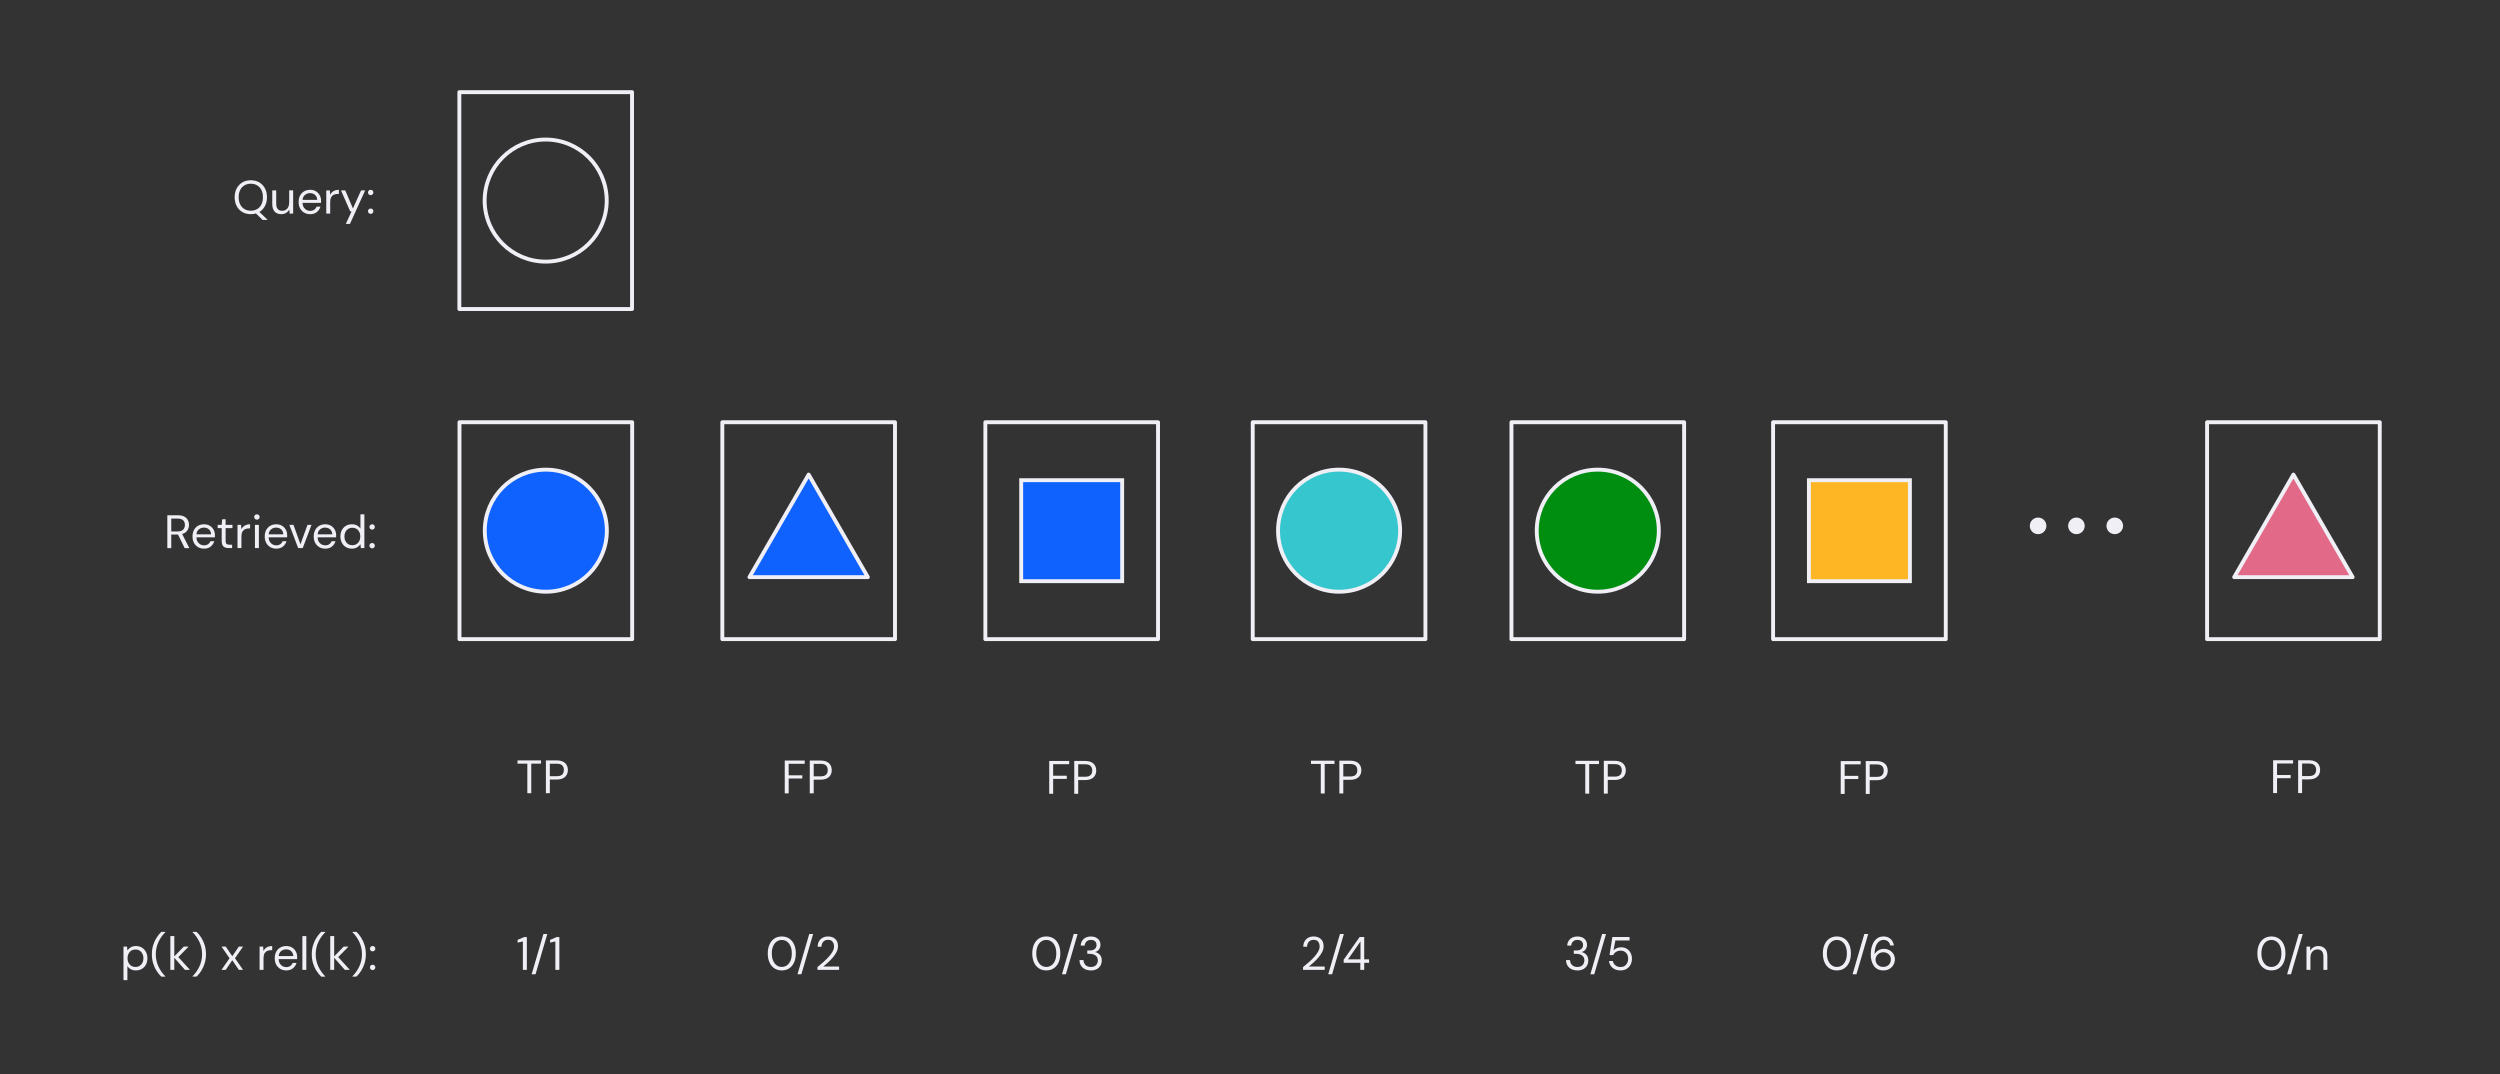 <?xml version="1.0" encoding="UTF-8"?><svg xmlns="http://www.w3.org/2000/svg" viewBox="0 0 1280 550"><rect x="0" y="0" width="1280" height="550" fill="#333333" stroke="none"/><defs><style>.d{fill:#efeff5;}.e{fill:#008e10;}.e,.f,.g,.h,.i,.j,.k,.l{stroke:#efeff5;stroke-width:2px;}.e,.f,.h,.i,.l{stroke-miterlimit:10;}.f{fill:#ffb624;}.g{fill:#e26a88;}.g,.j,.k{stroke-linecap:round;stroke-linejoin:round;}.h,.j{fill:#0F62FE;}.i{fill:#36c6cd;}.k,.l{fill:none;}</style></defs><g id="a"><rect class="k" x="235.19" y="47.18" width="88.41" height="111.05"/><circle class="l" cx="279.39" cy="102.7" r="31.25"/><circle class="h" cx="279.46" cy="271.71" r="31.25"/><rect class="k" x="235.26" y="216.19" width="88.41" height="111.05"/><circle class="i" cx="685.61" cy="271.71" r="31.25"/><rect class="k" x="641.4" y="216.19" width="88.41" height="111.05"/><circle class="e" cx="818.06" cy="271.71" r="31.25"/><rect class="k" x="773.86" y="216.19" width="88.41" height="111.05"/><polygon class="j" points="414.03 242.98 383.71 295.49 444.34 295.49 414.03 242.98"/><rect class="k" x="369.83" y="216.19" width="88.41" height="111.05"/><rect class="h" x="522.85" y="245.86" width="51.7" height="51.7"/><rect class="k" x="504.5" y="216.19" width="88.41" height="111.05"/><rect class="f" x="926.17" y="245.86" width="51.7" height="51.7"/><rect class="k" x="907.82" y="216.19" width="88.41" height="111.05"/><polygon class="g" points="1174.23 242.98 1143.91 295.49 1204.55 295.49 1174.23 242.98"/><rect class="k" x="1130.03" y="216.19" width="88.41" height="111.05"/><g><path class="d" d="M128.41,109.66c-1.65,0-3.09-.36-4.33-1.09-1.24-.73-2.21-1.75-2.9-3.06-.7-1.31-1.04-2.82-1.04-4.54s.35-3.22,1.04-4.52c.7-1.3,1.66-2.32,2.9-3.06s2.68-1.1,4.33-1.1,3.12,.37,4.36,1.1c1.24,.74,2.2,1.76,2.89,3.06,.69,1.3,1.03,2.81,1.03,4.52s-.34,3.22-1.03,4.52c-.69,1.3-1.63,2.32-2.83,3.04l4.25,4.08h-2.62l-3.41-3.31c-.82,.24-1.7,.36-2.64,.36Zm0-1.78c1.23,0,2.32-.28,3.25-.83,.94-.55,1.66-1.34,2.18-2.38,.52-1.03,.78-2.27,.78-3.71s-.26-2.67-.78-3.7c-.52-1.02-1.25-1.81-2.18-2.36-.94-.55-2.02-.83-3.25-.83s-2.32,.28-3.25,.83c-.94,.55-1.66,1.34-2.18,2.36-.52,1.02-.78,2.26-.78,3.7s.26,2.68,.78,3.71c.52,1.03,1.25,1.82,2.18,2.38,.94,.55,2.02,.83,3.25,.83Z"/><path class="d" d="M144.01,109.66c-1.41,0-2.53-.43-3.36-1.28-.83-.86-1.25-2.17-1.25-3.95v-6.96h2.02v6.74c0,2.48,1.02,3.72,3.05,3.72,1.04,0,1.9-.37,2.58-1.12,.68-.74,1.02-1.8,1.02-3.18v-6.17h2.02v11.9h-1.82l-.14-2.14c-.37,.75-.92,1.34-1.64,1.78-.73,.43-1.55,.65-2.46,.65Z"/><path class="d" d="M158.75,109.66c-1.14,0-2.14-.26-3.02-.78-.88-.52-1.57-1.24-2.08-2.17-.5-.93-.76-2.02-.76-3.29s.25-2.34,.74-3.28,1.19-1.66,2.08-2.18c.89-.52,1.92-.78,3.08-.78s2.15,.26,2.99,.78c.84,.52,1.48,1.2,1.93,2.05s.67,1.76,.67,2.74c0,.18,0,.35-.01,.53,0,.18-.01,.38-.01,.6h-9.48c.05,.91,.26,1.67,.64,2.27s.85,1.05,1.42,1.36c.57,.3,1.17,.46,1.81,.46,.83,0,1.53-.19,2.09-.58,.56-.38,.97-.9,1.22-1.56h1.99c-.32,1.1-.93,2.02-1.84,2.75-.9,.73-2.06,1.09-3.47,1.09Zm0-10.78c-.96,0-1.81,.29-2.56,.88-.74,.58-1.17,1.44-1.28,2.56h7.49c-.05-1.07-.42-1.91-1.1-2.52-.69-.61-1.54-.91-2.54-.91Z"/><path class="d" d="M167.05,109.37v-11.9h1.82l.17,2.28c.37-.78,.93-1.41,1.68-1.87,.75-.46,1.68-.7,2.78-.7v2.11h-.55c-.7,0-1.35,.12-1.94,.37s-1.06,.67-1.42,1.26c-.35,.59-.53,1.41-.53,2.45v6h-2.02Z"/><path class="d" d="M177.06,114.65l2.95-6.43h-.7l-4.73-10.75h2.18l3.94,9.26,4.18-9.26h2.09l-7.8,17.18h-2.11Z"/><path class="d" d="M189.8,99.92c-.4,0-.73-.13-1-.4-.26-.26-.4-.59-.4-.97s.13-.71,.4-.97c.26-.26,.6-.4,1-.4s.71,.13,.97,.4c.26,.26,.4,.59,.4,.97s-.13,.71-.4,.97c-.26,.26-.59,.4-.97,.4Zm0,9.58c-.4,0-.73-.13-1-.4-.26-.26-.4-.59-.4-.97s.13-.71,.4-.97c.26-.26,.6-.4,1-.4s.71,.13,.97,.4c.26,.26,.4,.59,.4,.97s-.13,.71-.4,.97c-.26,.26-.59,.4-.97,.4Z"/></g><g><path class="d" d="M85.67,280.62v-16.8h5.42c1.31,0,2.38,.22,3.22,.65,.83,.43,1.45,1.02,1.85,1.78,.4,.75,.6,1.58,.6,2.5,0,1.06-.28,2.01-.85,2.86-.57,.85-1.45,1.45-2.65,1.8l3.67,7.22h-2.38l-3.41-6.94h-3.46v6.94h-2.02Zm2.02-8.52h3.26c1.3,0,2.24-.31,2.83-.94s.89-1.42,.89-2.4-.29-1.78-.88-2.36c-.58-.58-1.54-.88-2.87-.88h-3.24v6.58Z"/><path class="d" d="M104.42,280.91c-1.14,0-2.14-.26-3.02-.78-.88-.52-1.57-1.24-2.08-2.17-.5-.93-.76-2.02-.76-3.29s.25-2.34,.74-3.28,1.19-1.66,2.08-2.18c.89-.52,1.92-.78,3.08-.78s2.15,.26,2.99,.78c.84,.52,1.48,1.2,1.93,2.05s.67,1.76,.67,2.74c0,.18,0,.35-.01,.53,0,.18-.01,.38-.01,.6h-9.48c.05,.91,.26,1.67,.64,2.27,.38,.6,.85,1.05,1.42,1.36,.57,.3,1.17,.46,1.81,.46,.83,0,1.53-.19,2.09-.58,.56-.38,.97-.9,1.22-1.56h1.99c-.32,1.1-.93,2.02-1.84,2.75-.9,.73-2.06,1.09-3.47,1.09Zm0-10.78c-.96,0-1.81,.29-2.56,.88-.74,.58-1.17,1.44-1.28,2.56h7.49c-.05-1.07-.42-1.91-1.1-2.52-.69-.61-1.54-.91-2.54-.91Z"/><path class="d" d="M117.02,280.62c-1.09,0-1.94-.26-2.57-.79-.62-.53-.94-1.48-.94-2.86v-6.55h-2.06v-1.7h2.06l.26-2.86h1.75v2.86h3.5v1.7h-3.5v6.55c0,.75,.15,1.26,.46,1.52,.3,.26,.84,.4,1.61,.4h1.25v1.73h-1.82Z"/><path class="d" d="M121.6,280.62v-11.9h1.82l.17,2.28c.37-.78,.93-1.41,1.68-1.87,.75-.46,1.68-.7,2.78-.7v2.11h-.55c-.7,0-1.35,.12-1.94,.37-.59,.25-1.06,.67-1.42,1.26-.35,.59-.53,1.41-.53,2.45v6h-2.02Z"/><path class="d" d="M131.54,266.08c-.4,0-.73-.13-1-.4s-.4-.6-.4-1,.13-.7,.4-.96c.26-.26,.6-.38,1-.38s.71,.13,.98,.38c.27,.26,.41,.58,.41,.96s-.14,.73-.41,1c-.27,.26-.6,.4-.98,.4Zm-1.01,14.54v-11.9h2.02v11.9h-2.02Z"/><path class="d" d="M141.4,280.91c-1.14,0-2.14-.26-3.02-.78-.88-.52-1.57-1.24-2.08-2.17-.5-.93-.76-2.02-.76-3.29s.25-2.34,.74-3.28c.5-.94,1.19-1.66,2.08-2.18,.89-.52,1.92-.78,3.08-.78s2.15,.26,2.99,.78c.84,.52,1.48,1.2,1.93,2.05,.45,.85,.67,1.76,.67,2.74,0,.18,0,.35-.01,.53,0,.18-.01,.38-.01,.6h-9.48c.05,.91,.26,1.67,.64,2.27,.38,.6,.85,1.05,1.42,1.36,.57,.3,1.17,.46,1.81,.46,.83,0,1.53-.19,2.09-.58,.56-.38,.97-.9,1.22-1.56h1.99c-.32,1.1-.93,2.02-1.84,2.75-.9,.73-2.06,1.09-3.47,1.09Zm0-10.78c-.96,0-1.81,.29-2.56,.88s-1.17,1.44-1.28,2.56h7.49c-.05-1.07-.42-1.91-1.1-2.52-.69-.61-1.54-.91-2.54-.91Z"/><path class="d" d="M152.66,280.62l-4.51-11.9h2.11l3.58,9.96,3.6-9.96h2.06l-4.51,11.9h-2.33Z"/><path class="d" d="M166.48,280.91c-1.14,0-2.14-.26-3.02-.78-.88-.52-1.57-1.24-2.08-2.17-.5-.93-.76-2.02-.76-3.29s.25-2.34,.74-3.28c.5-.94,1.19-1.66,2.08-2.18,.89-.52,1.92-.78,3.08-.78s2.15,.26,2.99,.78c.84,.52,1.48,1.2,1.93,2.05,.45,.85,.67,1.76,.67,2.74,0,.18,0,.35-.01,.53,0,.18-.01,.38-.01,.6h-9.48c.05,.91,.26,1.67,.64,2.27,.38,.6,.85,1.05,1.42,1.36,.57,.3,1.17,.46,1.81,.46,.83,0,1.53-.19,2.09-.58,.56-.38,.97-.9,1.22-1.56h1.99c-.32,1.1-.93,2.02-1.84,2.75-.9,.73-2.06,1.09-3.47,1.09Zm0-10.78c-.96,0-1.81,.29-2.56,.88s-1.17,1.44-1.28,2.56h7.49c-.05-1.07-.42-1.91-1.1-2.52-.69-.61-1.54-.91-2.54-.91Z"/><path class="d" d="M180.18,280.91c-1.18,0-2.22-.27-3.11-.82-.89-.54-1.58-1.29-2.06-2.23s-.73-2.02-.73-3.22,.25-2.27,.74-3.2,1.18-1.67,2.06-2.21c.88-.54,1.92-.8,3.12-.8,.98,0,1.84,.2,2.59,.6s1.34,.96,1.75,1.68v-7.37h2.02v17.28h-1.82l-.19-1.97c-.38,.58-.94,1.1-1.66,1.56s-1.62,.7-2.71,.7Zm.22-1.75c.8,0,1.51-.19,2.12-.56s1.1-.9,1.44-1.57c.34-.67,.52-1.46,.52-2.35s-.17-1.68-.52-2.35c-.34-.67-.82-1.2-1.44-1.57s-1.32-.56-2.12-.56-1.48,.19-2.1,.56c-.62,.38-1.1,.9-1.44,1.57-.34,.67-.52,1.46-.52,2.35s.17,1.68,.52,2.35,.82,1.2,1.44,1.57c.62,.38,1.32,.56,2.1,.56Z"/><path class="d" d="M190.55,271.17c-.4,0-.73-.13-1-.4-.26-.26-.4-.59-.4-.97s.13-.71,.4-.97c.26-.26,.6-.4,1-.4s.71,.13,.97,.4c.26,.26,.4,.59,.4,.97s-.13,.71-.4,.97-.59,.4-.97,.4Zm0,9.58c-.4,0-.73-.13-1-.4s-.4-.59-.4-.97,.13-.71,.4-.97c.26-.26,.6-.4,1-.4s.71,.13,.97,.4,.4,.59,.4,.97-.13,.71-.4,.97c-.26,.26-.59,.4-.97,.4Z"/></g><g><path class="d" d="M63.22,501.84v-17.18h1.82l.19,1.97c.38-.58,.93-1.1,1.64-1.56,.71-.46,1.62-.7,2.72-.7,1.18,0,2.22,.27,3.1,.82s1.56,1.29,2.05,2.23,.73,2.02,.73,3.22-.24,2.27-.73,3.2c-.49,.94-1.18,1.67-2.06,2.21-.89,.54-1.92,.8-3.11,.8-.98,0-1.84-.2-2.6-.6-.76-.4-1.34-.96-1.74-1.68v7.27h-2.02Zm6.14-6.74c.8,0,1.5-.19,2.11-.56,.61-.38,1.09-.9,1.44-1.57s.53-1.46,.53-2.35-.18-1.68-.53-2.35-.83-1.2-1.44-1.57c-.61-.38-1.31-.56-2.11-.56s-1.5,.19-2.11,.56-1.09,.9-1.44,1.57c-.35,.67-.53,1.46-.53,2.35s.18,1.68,.53,2.35c.35,.67,.83,1.2,1.44,1.57s1.31,.56,2.11,.56Z"/><path class="d" d="M82.58,500.04c-.86-.83-1.66-1.82-2.4-2.96-.74-1.14-1.32-2.43-1.76-3.86s-.66-2.98-.66-4.64,.22-3.21,.66-4.64,1.03-2.72,1.76-3.86c.74-1.14,1.54-2.13,2.4-2.96h2.06v.19c-1.47,1.44-2.65,3.12-3.54,5.05-.89,1.93-1.33,4-1.33,6.23s.45,4.3,1.34,6.23c.9,1.93,2.07,3.61,3.53,5.05v.19h-2.06Z"/><path class="d" d="M87.22,496.56v-17.28h2.02v10.39l4.87-5.02h2.47l-5.28,5.38,5.95,6.53h-2.57l-5.45-6.17v6.17h-2.02Z"/><path class="d" d="M98.57,500.04v-.19c1.46-1.44,2.64-3.12,3.54-5.05,.9-1.93,1.36-4,1.36-6.23s-.45-4.3-1.34-6.23c-.9-1.93-2.07-3.61-3.53-5.05v-.19h2.04c.88,.83,1.68,1.82,2.41,2.96,.73,1.14,1.31,2.43,1.75,3.86s.66,2.98,.66,4.64-.22,3.21-.66,4.64-1.02,2.72-1.75,3.86c-.73,1.14-1.53,2.13-2.41,2.96h-2.06Z"/><path class="d" d="M113.4,496.56l4.13-5.95-4.13-5.95h2.18l3.34,4.92,3.36-4.92h2.16l-4.13,5.95,4.13,5.95h-2.16l-3.36-4.92-3.34,4.92h-2.18Z"/><path class="d" d="M132.91,496.56v-11.9h1.82l.17,2.28c.37-.78,.93-1.41,1.68-1.87,.75-.46,1.68-.7,2.78-.7v2.11h-.55c-.7,0-1.35,.12-1.94,.37s-1.06,.67-1.42,1.26c-.35,.59-.53,1.41-.53,2.45v6h-2.02Z"/><path class="d" d="M146.52,496.85c-1.14,0-2.14-.26-3.02-.78-.88-.52-1.57-1.24-2.08-2.17-.5-.93-.76-2.02-.76-3.29s.25-2.34,.74-3.28c.5-.94,1.19-1.66,2.08-2.18,.89-.52,1.92-.78,3.08-.78s2.15,.26,2.99,.78c.84,.52,1.48,1.2,1.93,2.05,.45,.85,.67,1.76,.67,2.74,0,.18,0,.35-.01,.53,0,.18-.01,.38-.01,.6h-9.48c.05,.91,.26,1.67,.64,2.27,.38,.6,.85,1.05,1.42,1.36,.57,.3,1.17,.46,1.81,.46,.83,0,1.53-.19,2.09-.58,.56-.38,.97-.9,1.22-1.56h1.99c-.32,1.1-.93,2.02-1.84,2.75-.9,.73-2.06,1.09-3.47,1.09Zm0-10.78c-.96,0-1.81,.29-2.56,.88s-1.17,1.44-1.28,2.56h7.49c-.05-1.07-.42-1.91-1.1-2.52-.69-.61-1.54-.91-2.54-.91Z"/><path class="d" d="M154.82,496.56v-17.28h2.02v17.28h-2.02Z"/><path class="d" d="M164.45,500.04c-.86-.83-1.66-1.82-2.4-2.96-.74-1.14-1.32-2.43-1.76-3.86s-.66-2.98-.66-4.64,.22-3.21,.66-4.64,1.03-2.72,1.76-3.86c.74-1.14,1.54-2.13,2.4-2.96h2.06v.19c-1.47,1.44-2.65,3.12-3.54,5.05-.89,1.93-1.33,4-1.33,6.23s.45,4.3,1.34,6.23c.9,1.93,2.07,3.61,3.53,5.05v.19h-2.06Z"/><path class="d" d="M169.08,496.56v-17.28h2.02v10.39l4.87-5.02h2.47l-5.28,5.38,5.95,6.53h-2.57l-5.45-6.17v6.17h-2.02Z"/><path class="d" d="M180.43,500.04v-.19c1.46-1.44,2.64-3.12,3.54-5.05,.9-1.93,1.36-4,1.36-6.23s-.45-4.3-1.34-6.23c-.9-1.93-2.07-3.61-3.53-5.05v-.19h2.04c.88,.83,1.68,1.82,2.41,2.96,.73,1.14,1.31,2.43,1.75,3.86s.66,2.98,.66,4.64-.22,3.21-.66,4.64-1.02,2.72-1.75,3.86c-.73,1.14-1.53,2.13-2.41,2.96h-2.06Z"/><path class="d" d="M190.8,487.1c-.4,0-.73-.13-1-.4-.26-.26-.4-.59-.4-.97s.13-.71,.4-.97c.26-.26,.6-.4,1-.4s.71,.13,.97,.4c.26,.26,.4,.59,.4,.97s-.13,.71-.4,.97c-.26,.26-.59,.4-.97,.4Zm0,9.58c-.4,0-.73-.13-1-.4-.26-.26-.4-.59-.4-.97s.13-.71,.4-.97c.26-.26,.6-.4,1-.4s.71,.13,.97,.4c.26,.26,.4,.59,.4,.97s-.13,.71-.4,.97c-.26,.26-.59,.4-.97,.4Z"/></g><g><path class="d" d="M269.99,406.13v-15.14h-5.02v-1.66h12.05v1.66h-5.02v15.14h-2.02Z"/><path class="d" d="M279.5,406.13v-16.8h5.52c1.31,0,2.39,.22,3.24,.65s1.48,1.02,1.88,1.75c.41,.74,.61,1.57,.61,2.5s-.2,1.74-.6,2.47c-.4,.74-1.02,1.32-1.87,1.76-.85,.44-1.94,.66-3.26,.66h-3.5v7.01h-2.02Zm2.02-8.71h3.46c1.34,0,2.3-.28,2.87-.85s.85-1.35,.85-2.34-.28-1.8-.85-2.36c-.57-.57-1.52-.85-2.87-.85h-3.46v6.41Z"/></g><g><path class="d" d="M401.79,406.2v-16.8h10.22v1.66h-8.21v5.9h6.98v1.63h-6.98v7.61h-2.02Z"/><path class="d" d="M414.6,406.2v-16.8h5.52c1.31,0,2.39,.22,3.24,.65,.85,.43,1.48,1.02,1.88,1.75,.41,.74,.61,1.57,.61,2.5s-.2,1.74-.6,2.47c-.4,.74-1.02,1.32-1.87,1.76-.85,.44-1.94,.66-3.26,.66h-3.5v7.01h-2.02Zm2.02-8.71h3.46c1.34,0,2.3-.28,2.87-.85,.57-.57,.85-1.35,.85-2.34s-.28-1.8-.85-2.36c-.57-.57-1.52-.85-2.87-.85h-3.46v6.41Z"/></g><g><path class="d" d="M676.24,406.27v-15.14h-5.02v-1.66h12.05v1.66h-5.02v15.14h-2.02Z"/><path class="d" d="M685.75,406.27v-16.8h5.52c1.31,0,2.39,.22,3.24,.65,.85,.43,1.48,1.02,1.88,1.75,.41,.74,.61,1.57,.61,2.5s-.2,1.74-.6,2.47c-.4,.74-1.02,1.32-1.87,1.76s-1.94,.66-3.26,.66h-3.5v7.01h-2.02Zm2.02-8.71h3.46c1.34,0,2.3-.28,2.87-.85s.85-1.35,.85-2.34-.28-1.8-.85-2.36c-.57-.57-1.52-.85-2.87-.85h-3.46v6.41Z"/></g><g><path class="d" d="M811.66,406.34v-15.14h-5.02v-1.66h12.05v1.66h-5.02v15.14h-2.02Z"/><path class="d" d="M821.16,406.34v-16.8h5.52c1.31,0,2.39,.22,3.24,.65,.85,.43,1.48,1.02,1.88,1.75,.41,.74,.61,1.57,.61,2.5s-.2,1.74-.6,2.47c-.4,.74-1.02,1.32-1.87,1.76-.85,.44-1.94,.66-3.26,.66h-3.5v7.01h-2.02Zm2.02-8.71h3.46c1.34,0,2.3-.28,2.87-.85,.57-.57,.85-1.35,.85-2.34s-.28-1.8-.85-2.36-1.52-.85-2.87-.85h-3.46v6.41Z"/></g><g><path class="d" d="M537.2,406.41v-16.8h10.22v1.66h-8.21v5.9h6.98v1.63h-6.98v7.61h-2.02Z"/><path class="d" d="M550.02,406.41v-16.8h5.52c1.31,0,2.39,.22,3.24,.65,.85,.43,1.48,1.02,1.88,1.75,.41,.74,.61,1.57,.61,2.5s-.2,1.74-.6,2.47c-.4,.74-1.02,1.32-1.87,1.76s-1.94,.66-3.26,.66h-3.5v7.01h-2.02Zm2.02-8.71h3.46c1.34,0,2.3-.28,2.87-.85,.57-.57,.85-1.35,.85-2.34s-.29-1.8-.85-2.36c-.57-.57-1.53-.85-2.87-.85h-3.46v6.41Z"/></g><g><path class="d" d="M1163.84,406.05v-16.8h10.22v1.66h-8.21v5.9h6.98v1.63h-6.98v7.61h-2.02Z"/><path class="d" d="M1176.65,406.05v-16.8h5.52c1.31,0,2.39,.22,3.24,.65s1.48,1.02,1.88,1.75c.41,.74,.61,1.57,.61,2.5s-.2,1.74-.6,2.47c-.4,.74-1.03,1.32-1.87,1.76s-1.94,.66-3.26,.66h-3.5v7.01h-2.02Zm2.02-8.71h3.46c1.34,0,2.3-.28,2.87-.85s.85-1.35,.85-2.34-.28-1.8-.85-2.36c-.57-.57-1.52-.85-2.87-.85h-3.46v6.41Z"/></g><g><path class="d" d="M942.45,406.48v-16.8h10.22v1.66h-8.21v5.9h6.98v1.63h-6.98v7.61h-2.02Z"/><path class="d" d="M955.27,406.48v-16.8h5.52c1.31,0,2.39,.22,3.24,.65,.85,.43,1.48,1.02,1.88,1.75,.41,.74,.61,1.57,.61,2.5s-.2,1.74-.6,2.47c-.4,.74-1.02,1.32-1.87,1.76-.85,.44-1.94,.66-3.26,.66h-3.5v7.01h-2.02Zm2.02-8.71h3.46c1.34,0,2.3-.28,2.87-.85s.85-1.35,.85-2.34-.28-1.8-.85-2.36c-.57-.57-1.52-.85-2.87-.85h-3.46v6.41Z"/></g><g><path class="d" d="M267.71,496.56v-14.54l-2.71,.6v-1.39l3.38-1.46h1.37v16.8h-2.04Z"/><path class="d" d="M272.2,498.84l6.02-20.62h1.99l-6.02,20.62h-1.99Z"/><path class="d" d="M284.35,496.56v-14.54l-2.71,.6v-1.39l3.38-1.46h1.37v16.8h-2.04Z"/></g><g><path class="d" d="M400.29,496.85c-1.49,0-2.77-.36-3.85-1.09-1.08-.73-1.91-1.74-2.48-3.05-.58-1.3-.87-2.82-.87-4.55s.29-3.24,.87-4.55c.58-1.3,1.4-2.32,2.48-3.05,1.08-.73,2.36-1.09,3.85-1.09s2.77,.37,3.84,1.09c1.07,.73,1.9,1.74,2.47,3.05,.58,1.3,.86,2.82,.86,4.55s-.29,3.24-.86,4.55c-.58,1.3-1.4,2.32-2.47,3.05-1.07,.73-2.35,1.09-3.84,1.09Zm0-1.78c.97,0,1.85-.28,2.63-.83,.78-.55,1.38-1.34,1.82-2.38,.44-1.03,.66-2.27,.66-3.71s-.22-2.67-.66-3.7c-.44-1.02-1.05-1.81-1.82-2.36-.78-.55-1.65-.83-2.63-.83s-1.87,.28-2.64,.83c-.77,.55-1.38,1.34-1.82,2.36-.45,1.02-.67,2.26-.67,3.7s.22,2.68,.67,3.71c.45,1.03,1.06,1.82,1.82,2.38s1.65,.83,2.64,.83Z"/><path class="d" d="M408.31,498.84l6.02-20.62h1.99l-6.02,20.62h-1.99Z"/><path class="d" d="M418.53,496.56v-1.42c1.14-.9,2.21-1.8,3.23-2.72,1.02-.92,1.92-1.83,2.71-2.72,.79-.9,1.42-1.78,1.87-2.64,.46-.86,.68-1.7,.68-2.5,0-.59-.1-1.14-.3-1.66-.2-.51-.53-.92-.97-1.24s-1.06-.47-1.82-.47-1.35,.16-1.85,.49-.87,.76-1.12,1.31c-.25,.54-.37,1.13-.37,1.75h-1.94c0-1.1,.23-2.05,.7-2.84,.46-.79,1.1-1.4,1.9-1.81,.8-.42,1.7-.62,2.71-.62,1.49,0,2.71,.42,3.66,1.26,.95,.84,1.43,2.09,1.43,3.76,0,.99-.25,1.97-.74,2.94-.5,.97-1.13,1.9-1.9,2.81-.77,.9-1.59,1.75-2.46,2.53-.87,.78-1.68,1.49-2.44,2.11h8.11v1.68h-11.09Z"/></g><g><path class="d" d="M535.71,496.85c-1.49,0-2.77-.36-3.85-1.09-1.08-.73-1.91-1.74-2.48-3.05-.58-1.3-.86-2.82-.86-4.55s.29-3.24,.86-4.55c.58-1.3,1.4-2.32,2.48-3.05,1.08-.73,2.36-1.09,3.85-1.09s2.77,.36,3.84,1.09c1.07,.73,1.9,1.74,2.47,3.05,.58,1.3,.86,2.82,.86,4.55s-.29,3.24-.86,4.55-1.4,2.32-2.47,3.05c-1.07,.73-2.35,1.09-3.84,1.09Zm0-1.78c.98,0,1.85-.28,2.63-.83,.78-.55,1.38-1.34,1.82-2.38,.44-1.03,.66-2.27,.66-3.71s-.22-2.67-.66-3.7c-.44-1.02-1.05-1.81-1.82-2.36-.78-.55-1.65-.83-2.63-.83s-1.87,.28-2.64,.83c-.77,.55-1.38,1.34-1.82,2.36-.45,1.02-.67,2.26-.67,3.7s.22,2.68,.67,3.71c.45,1.03,1.06,1.82,1.82,2.38,.77,.55,1.65,.83,2.64,.83Z"/><path class="d" d="M543.72,498.84l6.02-20.62h1.99l-6.02,20.62h-1.99Z"/><path class="d" d="M558.51,496.85c-1.07,0-2.04-.2-2.9-.59-.86-.39-1.56-.98-2.08-1.76-.52-.78-.8-1.76-.83-2.93h2.04c.02,.96,.35,1.79,1.01,2.48,.66,.7,1.58,1.04,2.76,1.04s2.08-.33,2.68-.98c.6-.66,.9-1.45,.9-2.38,0-.78-.19-1.42-.56-1.92-.38-.5-.88-.86-1.51-1.1s-1.32-.36-2.08-.36h-1.25v-1.7h1.25c1.09,0,1.94-.25,2.56-.74,.62-.5,.92-1.19,.92-2.09,0-.75-.24-1.37-.73-1.86s-1.21-.73-2.17-.73-1.67,.28-2.23,.83c-.56,.55-.87,1.24-.94,2.08h-2.04c.05-.91,.29-1.72,.73-2.42,.44-.7,1.04-1.25,1.81-1.64,.77-.39,1.66-.59,2.66-.59,1.09,0,2,.19,2.72,.58,.73,.38,1.28,.9,1.66,1.54s.56,1.34,.56,2.11c0,.85-.23,1.62-.7,2.32s-1.16,1.16-2.09,1.4c.99,.21,1.82,.68,2.47,1.42s.98,1.7,.98,2.9c0,.93-.21,1.78-.64,2.56s-1.05,1.4-1.88,1.86-1.86,.7-3.1,.7Z"/></g><g><path class="d" d="M667.16,496.56v-1.42c1.14-.9,2.21-1.8,3.23-2.72s1.92-1.83,2.71-2.72c.79-.9,1.42-1.78,1.87-2.64,.46-.86,.68-1.7,.68-2.5,0-.59-.1-1.14-.3-1.66-.2-.51-.53-.92-.97-1.24-.45-.31-1.06-.47-1.82-.47s-1.35,.16-1.85,.49c-.5,.33-.87,.76-1.12,1.31-.25,.54-.37,1.13-.37,1.75h-1.94c0-1.1,.23-2.05,.7-2.84,.46-.79,1.1-1.4,1.9-1.81,.8-.42,1.7-.62,2.71-.62,1.49,0,2.71,.42,3.66,1.26,.95,.84,1.43,2.09,1.43,3.76,0,.99-.25,1.97-.74,2.94-.5,.97-1.13,1.9-1.9,2.81-.77,.9-1.59,1.75-2.46,2.53-.87,.78-1.68,1.49-2.44,2.11h8.11v1.68h-11.09Z"/><path class="d" d="M680.04,498.84l6.02-20.62h1.99l-6.02,20.62h-1.99Z"/><path class="d" d="M696.48,496.56v-3.6h-8.52v-1.56l8.16-11.64h2.35v11.42h2.5v1.78h-2.5v3.6h-1.99Zm-6.29-5.38h6.38v-9.19l-6.38,9.19Z"/></g><g><path class="d" d="M807.61,496.85c-1.07,0-2.04-.2-2.9-.59-.86-.39-1.56-.98-2.08-1.76-.52-.78-.8-1.76-.83-2.93h2.04c.02,.96,.35,1.79,1.01,2.48,.66,.7,1.58,1.04,2.76,1.04s2.08-.33,2.68-.98,.9-1.45,.9-2.38c0-.78-.19-1.42-.56-1.92s-.88-.86-1.51-1.1c-.63-.24-1.32-.36-2.08-.36h-1.25v-1.7h1.25c1.09,0,1.94-.25,2.56-.74s.92-1.19,.92-2.09c0-.75-.24-1.37-.73-1.86-.49-.49-1.21-.73-2.17-.73s-1.67,.28-2.23,.83c-.56,.55-.87,1.24-.94,2.08h-2.04c.05-.91,.29-1.72,.73-2.42,.44-.7,1.04-1.25,1.81-1.64,.77-.39,1.66-.59,2.66-.59,1.09,0,2,.19,2.72,.58,.73,.38,1.28,.9,1.66,1.54,.38,.64,.56,1.34,.56,2.11,0,.85-.23,1.62-.7,2.32-.46,.7-1.16,1.16-2.09,1.4,.99,.21,1.82,.68,2.47,1.42,.66,.74,.98,1.7,.98,2.9,0,.93-.21,1.78-.64,2.56-.42,.78-1.05,1.4-1.88,1.86-.83,.46-1.86,.7-3.1,.7Z"/><path class="d" d="M814.26,498.84l6.02-20.62h1.99l-6.02,20.62h-1.99Z"/><path class="d" d="M829.74,496.85c-1.15,0-2.15-.21-3-.62s-1.52-.99-2.03-1.72c-.5-.73-.81-1.56-.92-2.48h1.97c.19,.93,.64,1.68,1.34,2.24,.7,.57,1.59,.85,2.66,.85,.8,0,1.49-.19,2.06-.56,.58-.38,1.02-.88,1.33-1.52,.31-.64,.47-1.35,.47-2.14,0-1.25-.35-2.26-1.06-3.02-.7-.77-1.62-1.15-2.74-1.15-.93,0-1.72,.21-2.38,.62s-1.14,.96-1.44,1.63h-1.92l1.44-9.22h8.81v1.75h-7.25l-.98,5.11c.38-.46,.92-.85,1.6-1.15s1.46-.46,2.34-.46c1.1,0,2.07,.26,2.89,.77,.82,.51,1.47,1.21,1.93,2.09,.46,.88,.7,1.88,.7,3s-.23,2.06-.68,2.98-1.12,1.64-1.99,2.18-1.92,.82-3.16,.82Z"/></g><g><path class="d" d="M940.49,496.85c-1.49,0-2.77-.36-3.85-1.09-1.08-.73-1.91-1.74-2.48-3.05-.58-1.3-.86-2.82-.86-4.55s.29-3.24,.86-4.55c.58-1.3,1.4-2.32,2.48-3.05,1.08-.73,2.36-1.09,3.85-1.09s2.77,.36,3.84,1.09c1.07,.73,1.9,1.74,2.47,3.05,.58,1.3,.86,2.82,.86,4.55s-.29,3.24-.86,4.55c-.58,1.3-1.4,2.32-2.47,3.05-1.07,.73-2.35,1.09-3.84,1.09Zm0-1.78c.98,0,1.85-.28,2.63-.83,.78-.55,1.38-1.34,1.82-2.38s.66-2.27,.66-3.71-.22-2.67-.66-3.7c-.44-1.02-1.05-1.81-1.82-2.36-.78-.55-1.65-.83-2.63-.83s-1.87,.28-2.64,.83c-.77,.55-1.38,1.34-1.82,2.36-.45,1.02-.67,2.26-.67,3.7s.22,2.68,.67,3.71,1.06,1.82,1.82,2.38,1.65,.83,2.64,.83Z"/><path class="d" d="M948.51,498.84l6.02-20.62h1.99l-6.02,20.62h-1.99Z"/><path class="d" d="M964.35,496.85c-1.22,0-2.24-.23-3.07-.68s-1.5-1.07-2-1.84c-.5-.77-.87-1.63-1.1-2.58-.23-.95-.35-1.92-.35-2.92,0-1.86,.26-3.48,.77-4.88,.51-1.4,1.25-2.5,2.22-3.29,.97-.79,2.14-1.19,3.52-1.19,1.06,0,1.96,.21,2.71,.62,.75,.42,1.35,.97,1.79,1.67,.44,.7,.72,1.47,.83,2.32h-1.87c-.18-.91-.57-1.62-1.18-2.11s-1.38-.74-2.3-.74c-1.26,0-2.32,.6-3.18,1.79-.86,1.19-1.32,3.05-1.38,5.58,.38-.75,1-1.4,1.84-1.96,.84-.55,1.85-.83,3.04-.83,.96,0,1.86,.22,2.7,.67s1.52,1.08,2.05,1.88c.53,.81,.79,1.76,.79,2.84,0,.94-.23,1.85-.7,2.71-.46,.86-1.13,1.57-2,2.11-.87,.54-1.91,.82-3.11,.82Zm-.14-1.78c.75,0,1.42-.16,2.02-.48,.59-.32,1.06-.76,1.39-1.33,.34-.57,.5-1.22,.5-1.96,0-1.14-.37-2.04-1.12-2.72-.74-.68-1.68-1.02-2.79-1.02-.75,0-1.42,.17-2.02,.52-.59,.34-1.06,.8-1.4,1.38s-.52,1.2-.52,1.87c0,.72,.17,1.36,.52,1.93,.34,.57,.81,1.01,1.4,1.33,.59,.32,1.26,.48,2.02,.48Z"/></g><g><path class="d" d="M1162.97,496.85c-1.49,0-2.77-.36-3.85-1.09-1.08-.73-1.91-1.74-2.48-3.05-.58-1.3-.86-2.82-.86-4.55s.29-3.24,.86-4.55c.58-1.3,1.4-2.32,2.48-3.05,1.08-.73,2.36-1.09,3.85-1.09s2.77,.36,3.84,1.09c1.07,.73,1.9,1.74,2.47,3.05,.58,1.3,.86,2.82,.86,4.55s-.29,3.24-.86,4.55-1.4,2.32-2.47,3.05c-1.07,.73-2.35,1.09-3.84,1.09Zm0-1.78c.98,0,1.85-.28,2.63-.83,.78-.55,1.38-1.34,1.82-2.38,.44-1.03,.66-2.27,.66-3.71s-.22-2.67-.66-3.7c-.44-1.02-1.05-1.81-1.82-2.36-.78-.55-1.65-.83-2.63-.83s-1.87,.28-2.64,.83c-.77,.55-1.38,1.34-1.82,2.36-.45,1.02-.67,2.26-.67,3.7s.22,2.68,.67,3.71c.45,1.03,1.06,1.82,1.82,2.38,.77,.55,1.65,.83,2.64,.83Z"/><path class="d" d="M1170.99,498.84l6.02-20.62h1.99l-6.02,20.62h-1.99Z"/><path class="d" d="M1180.93,496.56v-11.9h1.82l.12,2.14c.38-.75,.94-1.34,1.66-1.78,.72-.43,1.54-.65,2.45-.65,1.41,0,2.53,.43,3.37,1.28,.84,.86,1.26,2.17,1.26,3.95v6.96h-2.02v-6.74c0-2.48-1.02-3.72-3.07-3.72-1.02,0-1.88,.37-2.56,1.12-.68,.74-1.02,1.8-1.02,3.18v6.17h-2.02Z"/></g><circle class="d" cx="1043.5" cy="269.24" r="4.25"/><circle class="d" cx="1082.76" cy="269.24" r="4.25"/><circle class="d" cx="1063.13" cy="269.24" r="4.25"/></g><g id="b"/><g id="c"/></svg>
